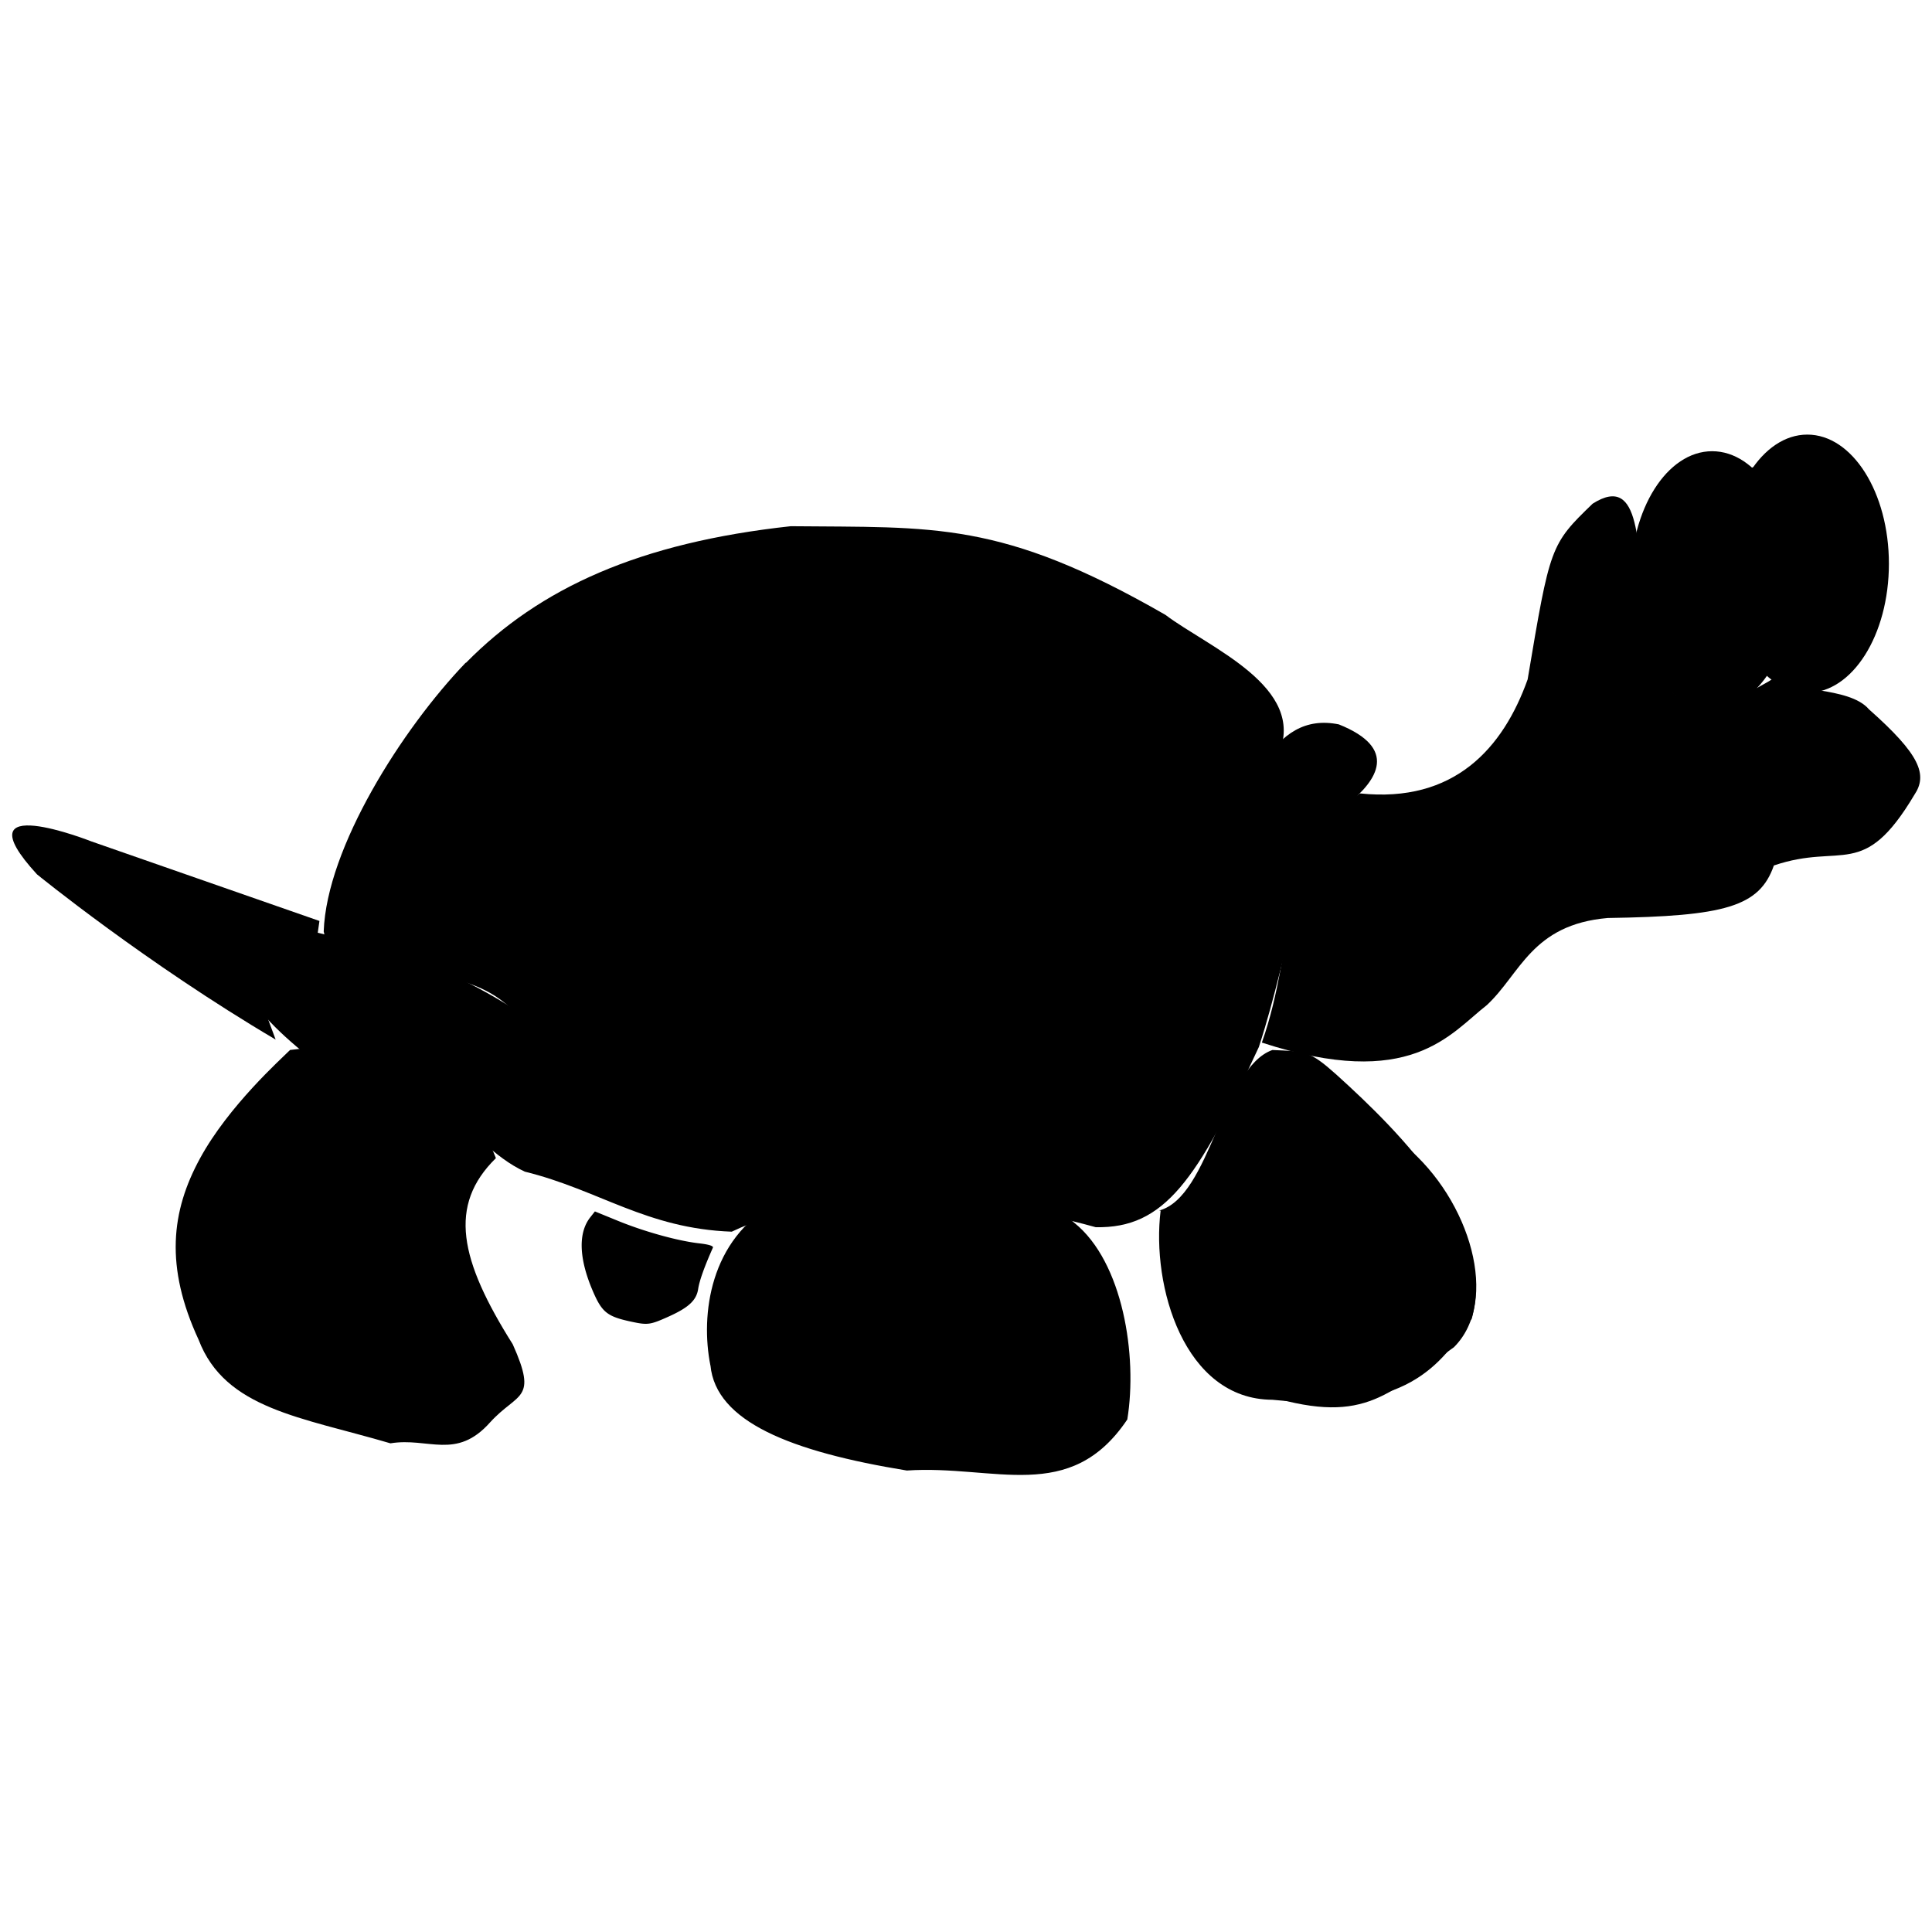 <svg xmlns="http://www.w3.org/2000/svg" viewBox="0 0 128 128"><g fill-rule="evenodd"><path d="M18.262 68.875C9.656 63.801 2.453 57.93 2.453 57.93c-5.203-5.664 3.602-2.184 3.602-2.184l15.109 5.27-.199 1.391-4.402 1.895zm0 0" fill="currentColor"></path><path d="M30.871 43.914c4.902-4.977 11.508-7.961 21.516-9.051 9.504.098 13.91-.402 24.816 5.867 2.902 2.187 9.406 4.77 7.508 9.25-3.004 5.867-3.102 5.469-4.605 10.836s-.301 4.875-2.102 7.359c-3.203 3.387-.898 3.187-5.004 4.973-6.305-2.586-5.102-2.086-8.605-2.586-6-.492-6-.691-13.508 2.887-5.004.797-1.102 1.191-6.203.598-12.227-5.973-9.023-7.867-15.234-9.355-6.203-1.488-7.402-.191-8.004-2.98.199-5.566 5.207-13.43 9.406-17.805zm0 0" fill="currentColor"></path><g fill="currentColor"><path d="M20.062 69.668c8.484.305 10.633 6.086 14.711 7.957 4.922 1.211 8.051 3.773 13.707 3.977 6.242-2.98 15.496-2.684 24.113-.297 4.57.094 6.723-3.133 10.809-11.937 2.184-6.699 2.555-12.84 5.902-16.105 1.953-1.582 3.355-3.684-.602-5.27-4.406-.898-6.27 4.113-8.602 11.633-1.387 6.637-4.082 14.707-8.809 11.937-8.312-2.777-4.937-1.891-8.902-2.09-7.426.5-13.445 6.195-23.117.992-7.168-5.215-9.578-6.535-18.129-8.648-1.895-.5-10.113.43-1.102 7.855zm0 0"></path><path d="M19.211 69.57c-.586.59-4.059 3.691-5.953 7.164-1.922 3.516-2.344 7.18-.098 12.031 1.758 4.594 6.789 5.117 12.707 6.859 2.52-.414 4.355 1.141 6.605-1.391 1.832-2.016 3.18-1.414 1.5-5.168-3.52-5.59-4.309-9.203-1.117-12.336-.898-2.289-1.953-3.449-6.793-6.27-1.734-.629-3.938-1.281-6.855-.895M47.07 90.465c.359 3.719 5.301 5.703 13.008 6.961 5.816-.395 10.809 2.277 14.609-3.383.687-4.219-.289-10.437-3.504-13.023-3.418-2.988-14.797-3.211-19.812-1.293-4.344 2.359-4.973 7.383-4.305 10.738zm0 0"></path></g><g fill="currentColor"><path d="M76.895 80.207c-.621 5.004 1.555 12.508 7.402 12.531 8.914.918 11.125-2.254 13.211-5.371 1.637-5.949-4.605-12.23-9.008-16.207-1.754-1.559-2.016-1.496-4.203-1.594-3.336 1.191-4.074 9.723-7.508 10.637"></path><path d="M83.516 92.34c6.77 2.148 8.227.176 12.809-3.082 3.055-3.035 1.098-9.75-3.203-13.332-4.121 1.082-13.848 8.414-9.605 16.41zm17.695-47.332c1.484-8.82 1.496-8.926 4.305-11.637 6.555-4.168-1.336 19.977 12.207 11.441.664 1.109 4.766.613 6.102 2.184 3.383 2.996 3.906 4.328 3.004 5.668-3.402 5.707-4.754 3.133-9.305 4.676-.953 2.738-3.238 3.363-11.008 3.48-5.039.434-5.785 3.703-8.008 5.77-2.445 1.902-5.027 5.707-14.906 2.484 2.32-6.559 1.07-12.727 6.5-16.508 6.234.652 9.473-2.977 11.109-7.555zm0 0"></path></g><g fill="currentColor"><path d="M125.145 37.348c0-4.719-2.422-8.555-5.406-8.555s-5.402 3.836-5.402 8.555c0 4.727 2.418 8.551 5.402 8.551s5.406-3.824 5.406-8.551zm0 0"></path><path d="M118.84 38.441c0-4.719-2.418-8.547-5.406-8.547s-5.402 3.828-5.402 8.547 2.418 8.551 5.402 8.551 5.406-3.828 5.406-8.551zm0 0"></path></g></g><path d="M46.224 80.473c-1.622-.294-3.028-.741-6.185-1.968l-3.862-1.4c-1.617-.48-2.677-1.207-3.266-2.238-.648-1.135-1.859-2.272-3.782-3.552-2.902-1.932-4.54-2.521-7.495-2.696l-1.617-.096-1.273-1.326c-1.515-1.578-2.197-2.836-1.87-3.447.286-.534 1.356-1.003 2.533-1.111.843-.077 1.375.003 3.292.497 6.019 1.553 9.287 3.146 15.06 7.341 2.464 1.79 5.532 2.801 8.917 2.937 2.774.112 4.361-.15 8.811-1.454l2.046-.591c2.753-.776 3.724-.939 5.363-1.021l1.655-.083 3.455 1.163 4.02 1.374c.703.262 2.138.158 2.843-.207 2.305-1.192 4.125-4.706 5.678-10.965.73-2.943 1.798-6.191 2.735-8.321 1.841-4.182 3.886-5.439 6.278-3.856.688.455.884.942.598 1.488-.106.203-.877 1.043-1.712 1.867-1.192 1.175-1.659 1.769-2.169 2.759-.811 1.575-1.334 3.242-1.779 5.675-.77 4.21-1.795 7.79-2.619 9.143-.316.52-1.091 2.01-1.721 3.31-1.211 2.5-2.616 4.577-3.642 5.384-1.942 1.528-3.93 1.71-5.846.535-3.544-2.174-13.322-2.661-18.893-.941-.661.204-1.411.612-2.159 1.175-1.277.961-1.411.985-3.396.626zm8.791 14.978c-3.979-1.094-6.405-2.67-6.943-4.509-.086-.296-.201-1.287-.255-2.203-.171-2.908.595-5.21 2.303-6.918 1.096-1.096 1.895-1.481 3.931-1.896 5.101-1.039 12.306-.492 15.624 1.187.872.441 2.522 2.146 2.522 2.605 0 .055-.485.145-1.078.2-2.541.236-5.931 1.467-7.828 2.842-2.244 1.627-4.542 4.564-5.919 7.566-.383.834-.768 1.512-.857 1.505s-.764-.177-1.501-.38zm5.879 1.04c-1.222-.062-1.996-.17-2.123-.297-.16-.161-.066-.467.484-1.576 1.99-4.014 4.635-6.649 7.973-7.94 1.448-.56 3.761-1.077 4.833-1.08l.73-.002.331.828c.862 2.157 1.064 4.936.492 6.786-.403 1.304-1.381 2.437-2.555 2.962-.792.354-1.011.373-4.537.395-2.037.013-4.57-.021-5.628-.074zm26.121-4.212c-1.14-.208-2.625-.597-2.798-.734-.35-.276-.828-2.156-.828-3.253 0-1.895.669-3.696 2.089-5.622.814-1.104 1.916-2.213 3.12-3.172.987-.786 2.043-1.472 3.066-1.972l1.261-.617.679.757c2.225 2.48 3.554 5.816 3.277 8.225a6.342 6.342 0 01-.503 1.712c-.351.723-.637.992-2.321 2.188-2.665 1.891-3.853 2.44-5.422 2.508-.675.029-1.405.02-1.622-.019zm-5.783-1.463c-1.993-1.443-3.295-4.531-3.465-8.215l-.084-1.813.571-.378c.835-.553 1.935-2.31 3.068-4.904 1.231-2.817 1.776-3.796 2.516-4.516.553-.539.607-.556 1.427-.46.469.055 1.098.216 1.4.359s1.548 1.231 2.771 2.418l2.223 2.158-.864.436c-4.326 2.181-7.862 6.166-8.83 9.951-.362 1.414-.398 3.211-.092 4.513.117.499.162.906.1.906s-.396-.205-.741-.455zm6.965-21.559c-3.695-.774-3.606-.726-3.223-1.732.091-.24.514-2.178.939-4.306 1.129-5.653 1.644-6.98 3.396-8.759l.962-.976 1.801-.083c4.238-.196 7.137-2.156 9.126-6.17.734-1.481.83-1.817 1.337-4.67.965-5.43 1.235-6.156 2.872-7.752 1.153-1.123 1.454-1.19 1.837-.408.259.53.269.707.097 1.773-.238 1.478-.108 4.535.249 5.835 1.469 5.35 5.725 7.428 9.168 4.478l.501-.43.666.329c.503.249.998.335 2.021.352 2.172.036 2.712.293 4.499 2.134.837.863 1.629 1.824 1.759 2.135.235.561.231.575-.473 1.705-.9 1.444-2.208 2.699-3.028 2.905-.337.085-1.252.198-2.032.252s-1.961.244-2.624.423c-1.186.319-1.209.336-1.469 1.017-.671 1.756-2.436 2.318-8.123 2.587-4.99.235-6.339.859-8.941 4.131-2.131 2.679-4.58 4.527-6.75 5.092-.86.224-3.741.311-4.565.139zM41.801 87.56c-1.575-.34-1.919-.615-2.525-2.024-.922-2.146-.982-3.853-.171-4.884l.309-.392 1.535.627c1.758.718 3.962 1.328 5.383 1.489.628.071.949.173.899.286-.563 1.265-.892 2.186-.975 2.732-.116.761-.636 1.242-2.001 1.852-1.189.532-1.349.552-2.453.314zm-26.234 3.241c-1.573-1.237-3.311-6.385-3.033-8.982.336-3.14 2.114-6.282 5.533-9.78l1.618-1.655 1.625.023c2.245.032 3.846.521 5.901 1.799 2.363 1.47 3.359 2.328 4.174 3.597l.444.69-.445.649c-1.022 1.492-1.537 3.144-1.407 4.509l.063.655-1.345-.123c-4.556-.417-7.093.224-9.153 2.313-1.178 1.195-2.364 3.334-2.991 5.394-.204.672-.42 1.222-.479 1.222s-.286-.141-.504-.312zm11.93 3.929a20.92 20.92 0 01-2.837-.466c-1.491-.373-4.849-1.49-6.093-2.026l-.743-.32.245-.836c.736-2.513 2.042-4.875 3.205-5.796a9.44 9.44 0 011.53-.914c.882-.413 1.024-.431 3.442-.431 2.681 0 4.335.159 4.335.416 0 .282 1.099 2.547 2.014 4.152.823 1.443.897 1.653.899 2.549l.002.977-1.324 1.234-1.576 1.329c-.509.192-1.707.243-3.099.132zm85.265-47.906c-1.373-.326-2.724-1.573-3.528-3.255s-1.012-2.748-1.015-5.184c-.002-2.381.26-3.621 1.13-5.337.499-.984 1.671-2.241 2.49-2.671 1.186-.622 2.685-.42 4.038.545.207.148.372.048.939-.567.952-1.032 1.737-1.414 2.908-1.414 1.185 0 1.945.377 2.969 1.472 1.488 1.591 2.312 4.073 2.312 6.966 0 1.969-.328 3.48-1.112 5.123-1.444 3.025-4.122 4.142-6.243 2.603l-.582-.422-.697.746c-1.056 1.129-2.454 1.67-3.609 1.395z" fill="currentColor"></path></svg>
